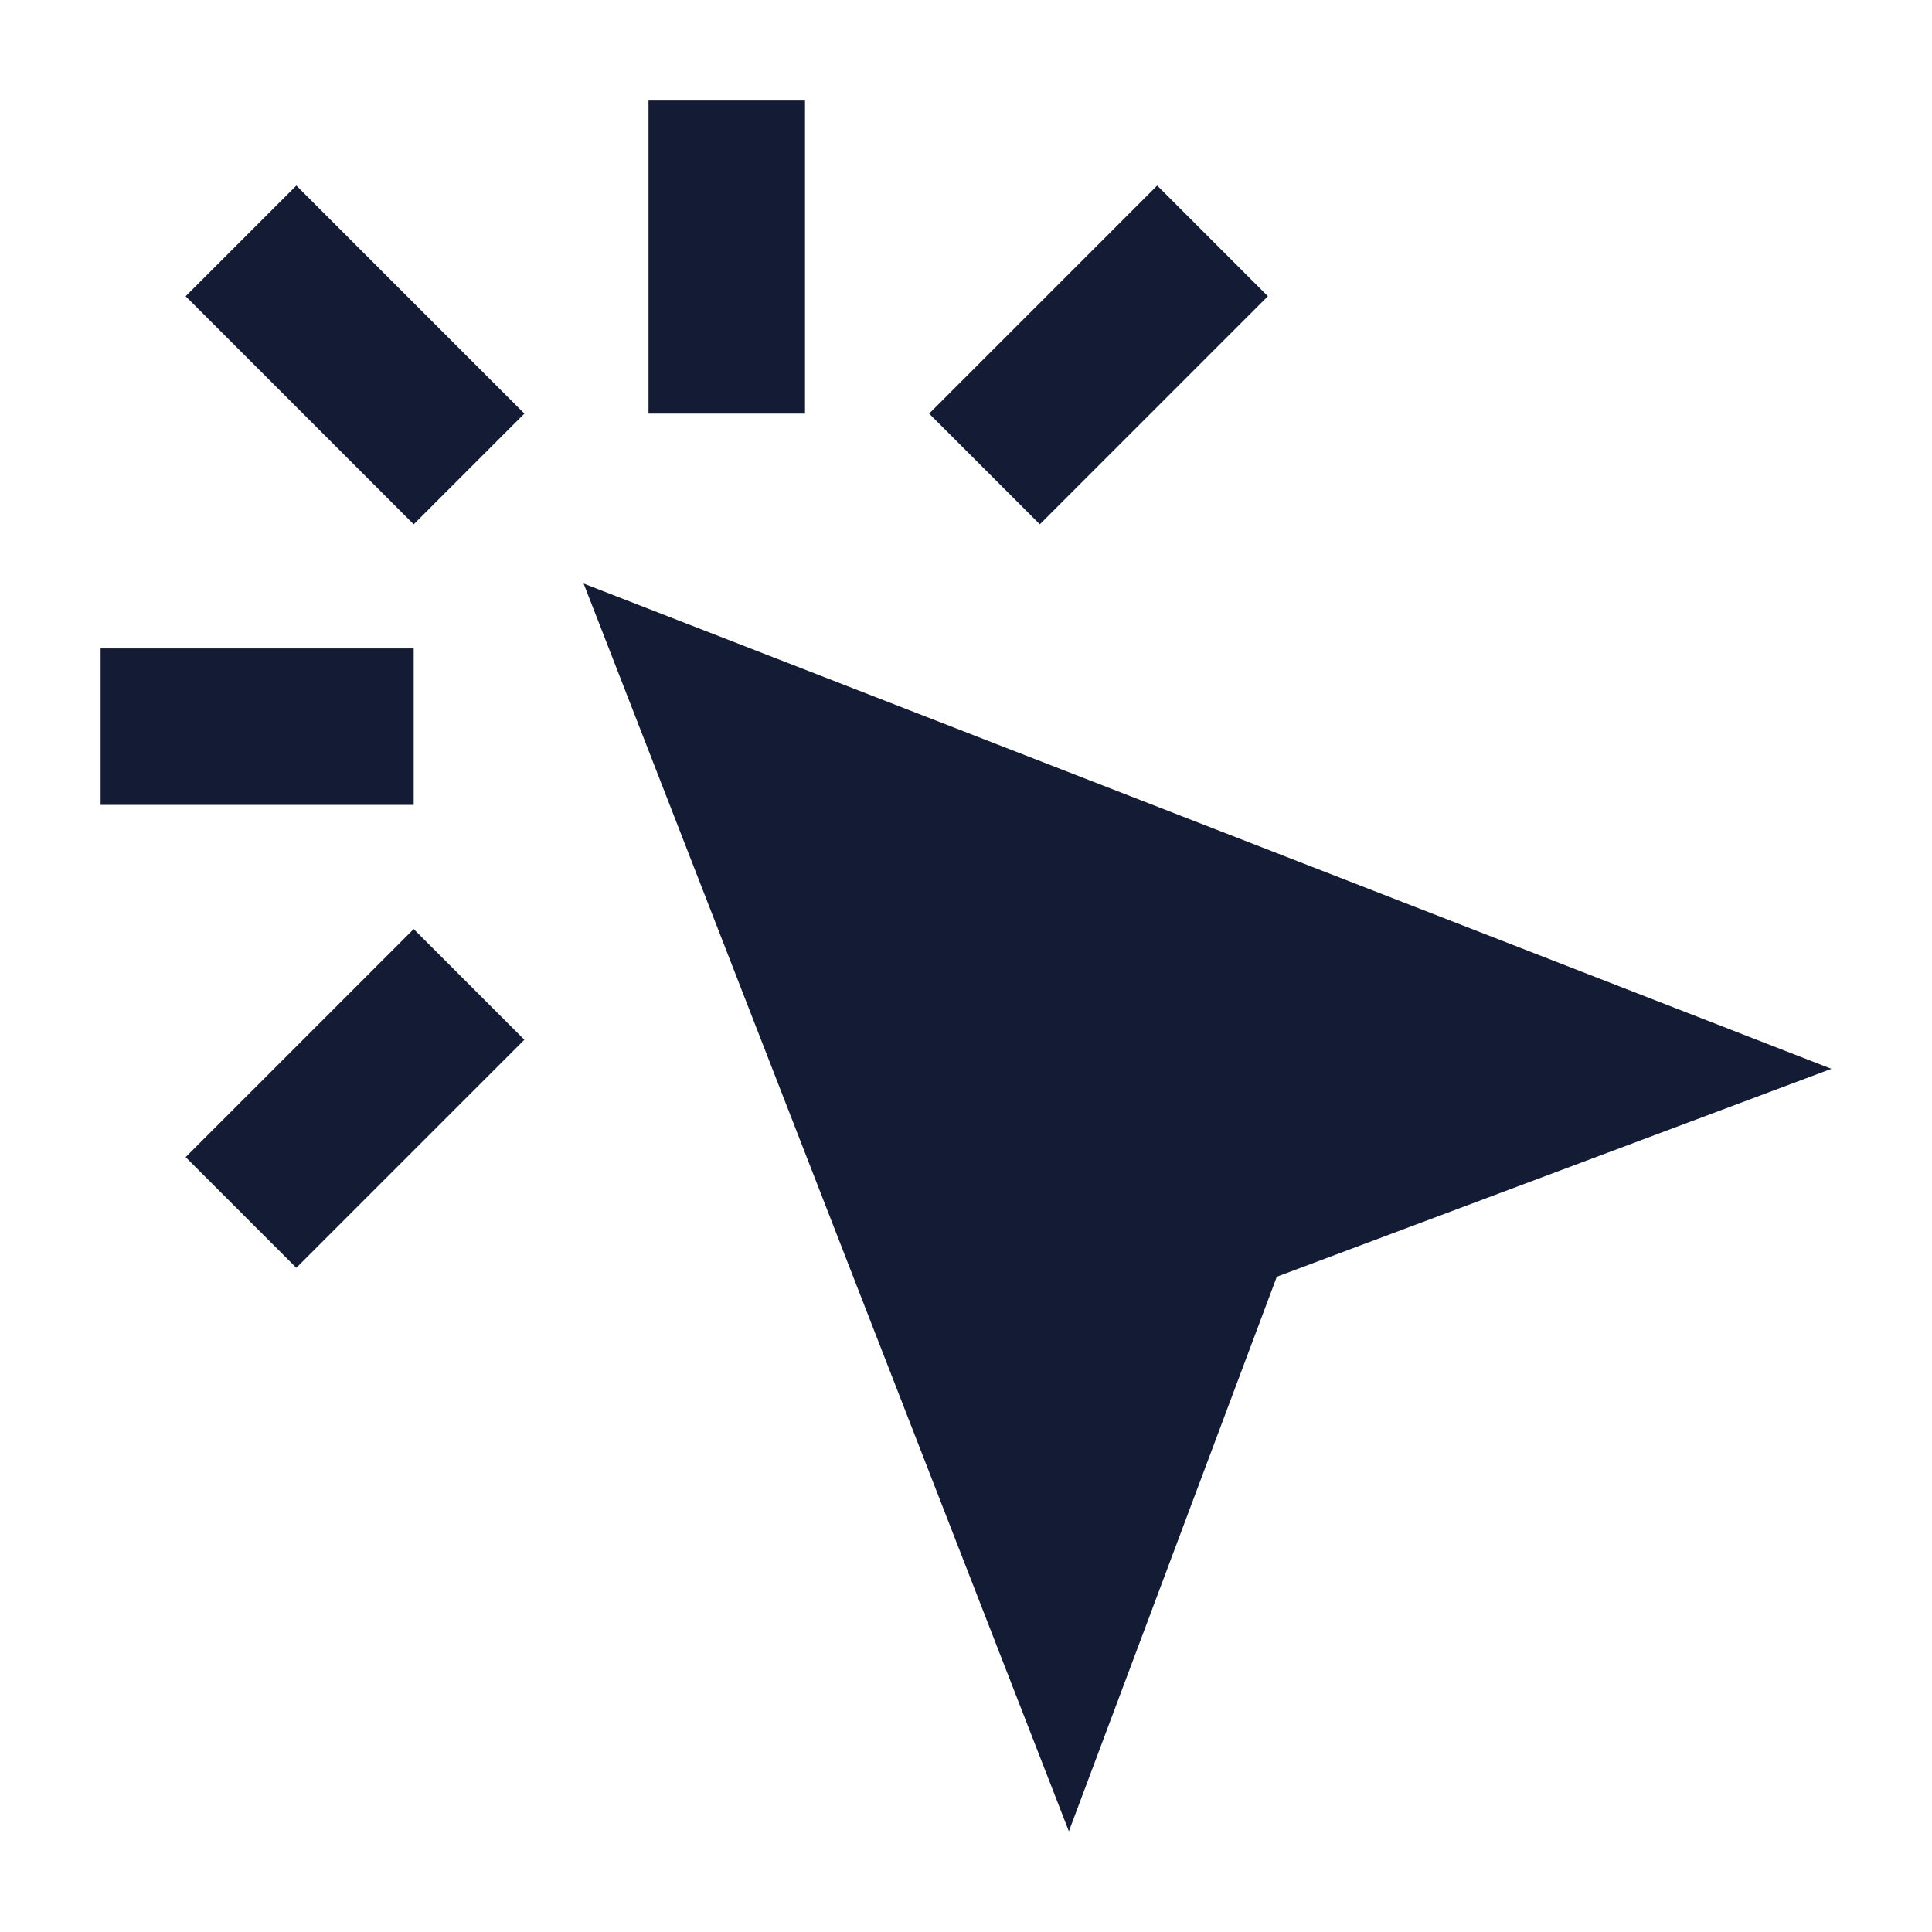 <svg width="24" height="24" viewBox="0 0 24 24" fill="none" xmlns="http://www.w3.org/2000/svg">
<path fill-rule="evenodd" clip-rule="evenodd" d="M10 1.249V5.138H8.056V1.249H10ZM3.681 2.305L6.514 5.138L5.139 6.513L2.306 3.68L3.681 2.305ZM15.75 3.68L12.917 6.513L11.542 5.138L14.375 2.305L15.75 3.68ZM1.25 8.055H5.139V9.999H1.25V8.055ZM6.514 12.916L3.681 15.749L2.306 14.374L5.139 11.541L6.514 12.916Z" fill="#141B34"/>
<path d="M7.25 7.249L22.75 13.277L15.861 15.86L13.278 22.749L7.25 7.249Z" fill="#141B34"/>
</svg>
